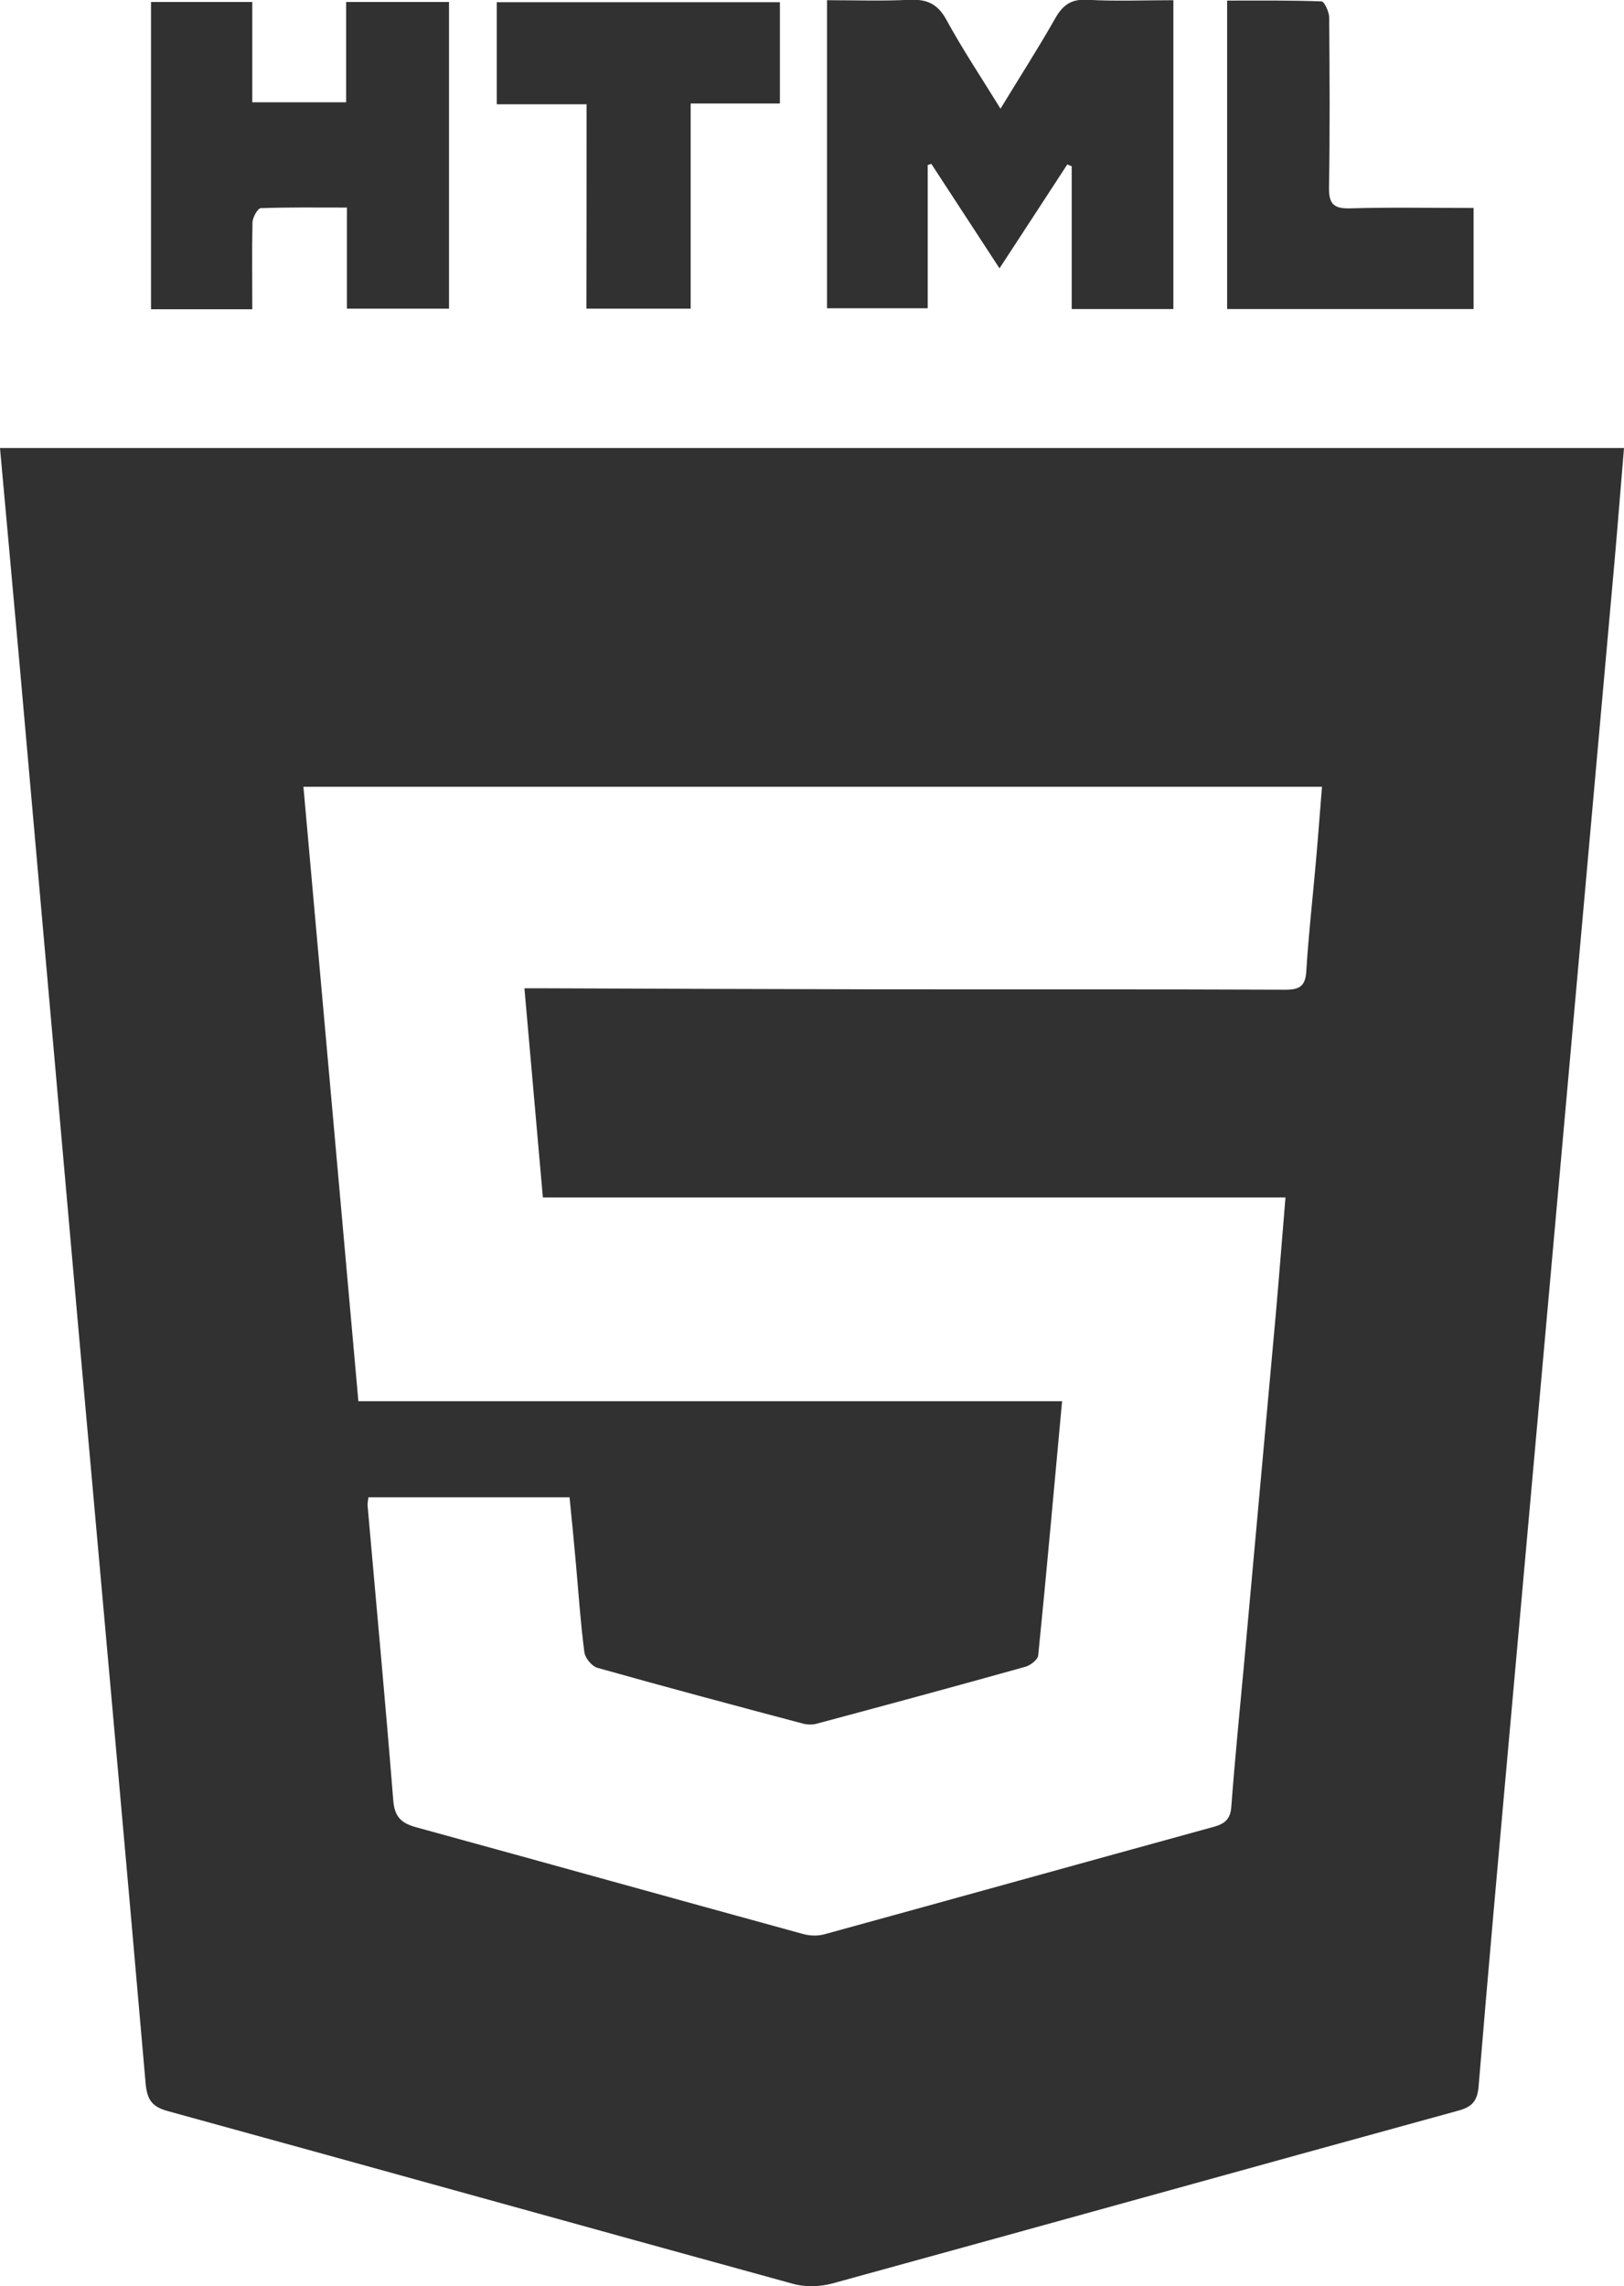 <?xml version="1.0" encoding="utf-8"?>
<!-- Generator: Adobe Illustrator 23.0.1, SVG Export Plug-In . SVG Version: 6.00 Build 0)  -->
<svg version="1.1" id="Layer_1" xmlns="http://www.w3.org/2000/svg" xmlns:xlink="http://www.w3.org/1999/xlink" x="0px" y="0px"
	 viewBox="0 0 80.98 114" style="enable-background:new 0 0 80.98 114;" xml:space="preserve">
<style type="text/css">
	.st0{fill:#313131;}
</style>
<g>
	<path class="st0" d="M80.98,22.34c-0.16,1.88-0.3,3.7-0.46,5.51c-0.89,9.95-1.78,19.9-2.67,29.84c-0.88,9.77-1.75,19.54-2.63,29.31
		c-0.51,5.68-1.02,11.35-1.49,17.03c-0.06,0.72-0.31,1.02-1,1.21c-10.41,2.86-20.81,5.76-31.22,8.62c-0.63,0.17-1.38,0.19-2,0.01
		c-10.38-2.85-20.75-5.75-31.13-8.6c-0.81-0.22-1.05-0.58-1.12-1.4C6.18,91.45,5.05,79.03,3.94,66.6
		C2.95,55.45,1.97,44.31,0.98,33.17C0.66,29.58,0.33,26,0,22.34C26.99,22.34,53.91,22.34,80.98,22.34z M18.37,74.66
		c-0.02,0.19-0.05,0.3-0.04,0.42c0.43,4.9,0.89,9.8,1.28,14.7c0.07,0.87,0.45,1.15,1.2,1.35c6.42,1.76,12.83,3.55,19.25,5.31
		c0.33,0.09,0.72,0.1,1.05,0.01c6.48-1.78,12.94-3.58,19.42-5.36c0.57-0.16,0.83-0.4,0.87-1.02c0.18-2.39,0.42-4.78,0.64-7.17
		c0.52-5.76,1.05-11.53,1.57-17.29c0.17-1.93,0.32-3.87,0.49-5.9c-12.4,0-24.68,0-37.03,0c-0.31-3.5-0.61-6.91-0.92-10.43
		c0.5,0,0.82,0,1.15,0c5.31,0.02,10.62,0.04,15.93,0.05c6.96,0.01,13.92-0.01,20.88,0.02c0.73,0,0.99-0.21,1.03-0.95
		c0.11-1.82,0.32-3.64,0.48-5.47c0.11-1.24,0.2-2.48,0.3-3.7c-16.99,0-33.83,0-50.79,0c0.92,10.24,1.82,20.38,2.74,30.64
		c11.75,0,23.37,0,35.09,0c-0.4,4.32-0.77,8.5-1.19,12.67c-0.02,0.22-0.39,0.5-0.64,0.57c-3.46,0.97-6.94,1.91-10.41,2.84
		c-0.22,0.06-0.48,0.05-0.7-0.01c-3.42-0.91-6.84-1.82-10.24-2.78c-0.27-0.08-0.6-0.48-0.64-0.77c-0.19-1.46-0.29-2.92-0.42-4.39
		c-0.1-1.12-0.21-2.24-0.32-3.34C24.97,74.66,21.69,74.66,18.37,74.66z"/>
	<path class="st0" d="M58.51,15.41c-1.71,0-3.35,0-5.07,0c0-2.41,0-4.77,0-7.12c-0.07-0.03-0.15-0.06-0.22-0.09
		c-1.1,1.68-2.19,3.37-3.38,5.18c-1.17-1.8-2.29-3.5-3.4-5.21c-0.06,0.02-0.12,0.04-0.18,0.06c0,2.35,0,4.7,0,7.14
		c-1.71,0-3.33,0-5.02,0c0-5.08,0-10.13,0-15.36c1.37,0,2.74,0.05,4.1-0.02c0.88-0.04,1.42,0.2,1.86,1.01
		c0.8,1.47,1.73,2.86,2.69,4.42c0.96-1.58,1.88-3.01,2.72-4.49c0.38-0.68,0.81-0.99,1.62-0.94c1.4,0.08,2.81,0.02,4.28,0.02
		C58.51,5.18,58.51,10.26,58.51,15.41z"/>
	<path class="st0" d="M12.58,15.42c-1.75,0-3.36,0-5.05,0c0-5.08,0-10.16,0-15.32c1.64,0,3.29,0,5.05,0c0,1.68,0,3.31,0,5
		c1.59,0,3.08,0,4.68,0c0-1.66,0-3.29,0-5c1.77,0,3.42,0,5.13,0c0,5.09,0,10.15,0,15.29c-1.66,0-3.32,0-5.09,0c0-1.65,0-3.28,0-5.04
		c-1.5,0-2.9-0.02-4.3,0.03c-0.15,0.01-0.4,0.46-0.41,0.7C12.56,12.49,12.58,13.9,12.58,15.42z"/>
	<path class="st0" d="M29.25,5.2c-1.56,0-2.98,0-4.48,0c0-1.74,0-3.37,0-5.09c4.7,0,9.38,0,14.12,0c0,1.66,0,3.29,0,5.05
		c-1.45,0-2.9,0-4.45,0c0,3.46,0,6.81,0,10.23c-1.75,0-3.41,0-5.2,0C29.25,12.03,29.25,8.67,29.25,5.2z"/>
	<path class="st0" d="M73.48,10.37c0,1.78,0,3.38,0,5.04c-4.11,0-8.17,0-12.29,0c0-5.11,0-10.16,0-15.38c1.57,0,3.14-0.02,4.71,0.04
		c0.14,0.01,0.38,0.53,0.38,0.81c0.02,2.82,0.04,5.64-0.01,8.45c-0.01,0.81,0.2,1.08,1.04,1.06C69.34,10.33,71.38,10.37,73.48,10.37
		z"/>
</g>
</svg>
